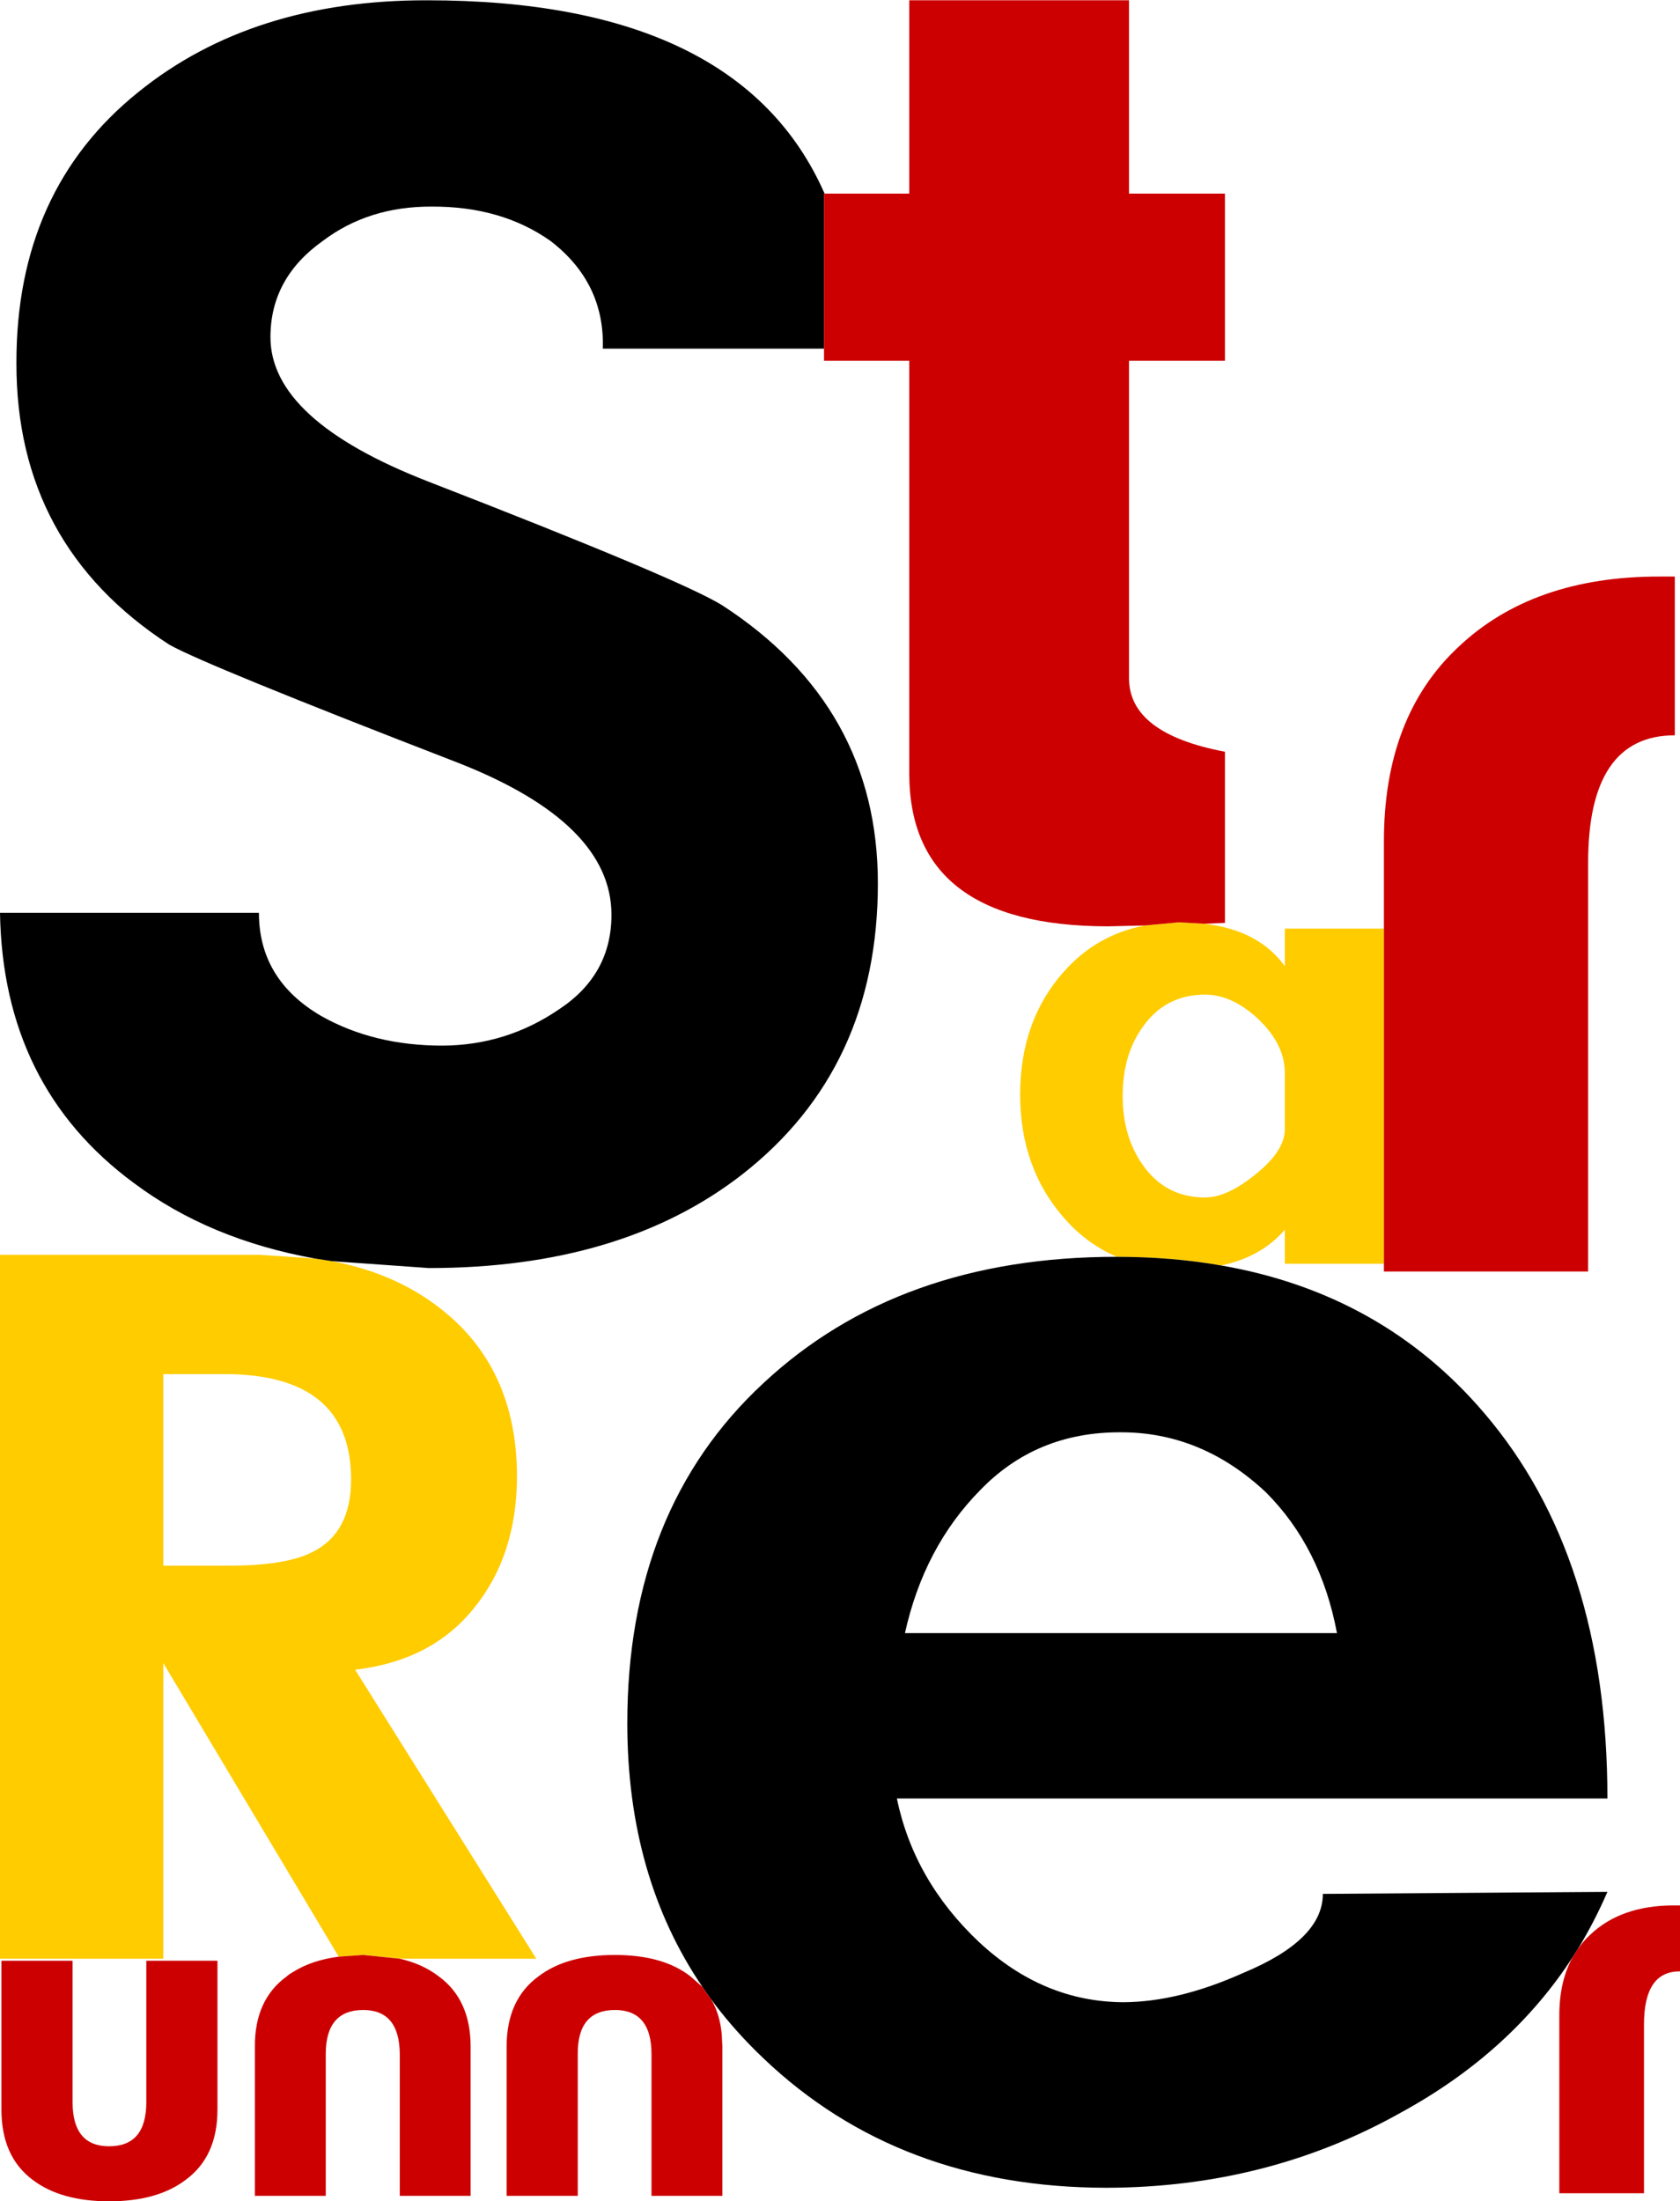 <?xml version="1.0" encoding="UTF-8" standalone="no"?>
<svg xmlns:xlink="http://www.w3.org/1999/xlink" height="382.0px" width="291.65px" xmlns="http://www.w3.org/2000/svg">
  <g transform="matrix(1.0, 0.0, 0.0, 1.0, -20.05, -20.0)">
    <use height="381.95" transform="matrix(1.0, 0.0, 0.0, 1.0, 20.05, 20.05)" width="291.65" xlink:href="#shape0"/>
  </g>
  <defs>
    <g id="shape0" transform="matrix(1.0, 0.0, 0.0, 1.0, -20.05, -20.05)">
      <path d="M218.8 180.6 L224.75 180.05 229.1 180.3 Q238.5 181.35 243.1 187.65 L243.1 181.15 260.3 181.15 260.3 239.3 243.1 239.3 243.1 233.4 Q239.0 238.15 232.05 239.6 223.5 238.1 213.95 238.1 208.75 235.9 204.85 231.45 197.15 222.75 197.15 209.95 197.15 197.15 204.7 188.65 210.4 182.2 218.8 180.6 M74.75 238.4 L77.65 238.85 Q88.55 240.9 96.35 246.95 109.8 257.3 109.8 276.25 109.75 290.0 102.3 299.1 95.0 308.2 81.7 309.75 L113.15 359.9 89.45 359.9 83.1 359.25 78.85 359.55 48.4 308.6 48.4 359.9 20.05 359.9 20.05 237.75 65.15 237.75 74.75 238.4 M229.25 192.6 Q222.35 192.6 218.4 198.25 214.95 203.05 214.95 210.2 214.95 217.2 218.4 222.1 222.35 227.8 229.25 227.8 233.1 227.8 238.05 223.75 243.1 219.7 243.1 215.95 L243.1 206.1 Q243.05 201.25 238.6 196.95 234.0 192.6 229.25 192.6 M48.4 258.45 L48.4 291.7 59.65 291.7 Q69.75 291.7 74.35 289.3 81.0 285.95 81.0 276.75 81.0 258.45 59.0 258.45 L48.4 258.45" fill="#ffcc00" fill-rule="evenodd" stroke="none"/>
      <path d="M163.2 53.6 L163.1 53.6 163.1 80.5 124.7 80.5 Q125.05 69.05 115.6 61.8 107.1 55.8 95.0 55.85 84.05 55.8 76.1 61.8 67.0 68.25 67.0 78.5 67.0 92.9 94.35 103.55 138.3 120.6 145.45 125.05 172.45 142.6 172.45 173.3 172.45 205.4 148.9 223.8 128.0 240.05 94.5 240.05 L77.65 238.85 74.75 238.4 Q56.4 235.1 43.3 225.3 20.55 208.55 20.05 178.4 L65.0 178.4 Q65.0 190.0 75.8 196.3 84.9 201.45 96.85 201.45 107.95 201.4 117.1 195.15 126.2 189.15 126.2 178.75 126.2 162.85 99.65 152.4 55.55 135.35 49.4 131.85 22.85 114.6 22.9 83.0 22.85 53.0 44.1 35.95 63.85 20.0 94.2 20.05 148.45 20.05 163.2 53.6 M213.95 238.1 Q223.5 238.1 232.05 239.6 260.0 244.45 277.7 265.2 299.1 290.2 299.1 332.1 L175.75 332.1 Q178.7 346.35 190.0 357.0 201.15 367.4 215.1 367.45 224.65 367.4 235.8 362.4 249.7 356.65 249.7 348.65 L299.1 348.3 Q296.85 353.5 293.95 358.25 L293.15 359.5 Q282.4 376.15 263.25 386.6 240.1 399.6 212.1 399.65 176.1 399.6 152.6 377.2 147.9 372.75 144.1 367.75 L143.6 367.05 143.6 367.1 142.05 364.9 142.0 364.8 Q128.95 345.65 128.95 319.05 128.95 281.9 152.6 260.0 176.1 238.1 213.85 238.1 L213.95 238.1 M214.55 268.55 Q199.95 268.5 190.2 278.6 180.45 288.5 177.15 303.4 L252.15 303.4 Q249.35 288.5 239.8 278.95 228.65 268.5 214.55 268.55" fill="#000000" fill-rule="evenodd" stroke="none"/>
      <path d="M163.1 80.5 L163.1 53.6 163.2 53.6 177.9 53.6 177.9 20.05 216.05 20.05 216.05 53.6 232.7 53.6 232.7 82.6 216.05 82.6 216.05 137.7 Q216.05 147.3 232.7 150.45 L232.7 180.15 229.1 180.3 224.75 180.05 218.8 180.6 212.35 180.75 Q177.9 180.7 177.9 154.2 L177.9 82.6 163.1 82.6 163.1 80.5 M260.3 239.3 L260.3 181.15 260.3 166.15 Q260.25 144.4 273.2 132.3 286.15 120.0 308.25 120.05 L310.8 120.05 310.8 147.6 Q295.7 147.6 295.75 169.85 L295.75 240.65 260.3 240.65 260.3 239.3 M89.45 359.9 Q93.4 360.8 96.2 362.95 101.75 367.0 101.75 375.15 L101.75 401.05 89.45 401.05 89.45 376.45 Q89.4 368.8 83.1 368.8 76.6 368.8 76.6 376.45 L76.6 401.05 64.3 401.05 64.3 375.15 Q64.25 367.0 69.85 362.95 L69.95 362.85 70.1 362.75 70.2 362.65 70.35 362.55 70.45 362.5 70.6 362.4 70.75 362.3 70.85 362.25 Q74.15 360.15 78.85 359.55 L83.1 359.25 89.45 359.9 M32.65 360.25 L32.65 384.8 Q32.65 392.45 39.0 392.45 45.45 392.45 45.45 384.8 L45.45 360.25 57.8 360.25 57.8 386.1 Q57.8 394.25 52.25 398.3 47.35 402.0 39.0 402.0 30.65 402.0 25.75 398.3 20.3 394.25 20.3 386.1 L20.3 360.25 32.65 360.25 M143.6 367.1 Q145.05 369.65 145.35 373.05 L145.45 375.15 145.45 401.05 133.15 401.05 133.15 376.45 Q133.15 368.8 126.8 368.8 120.3 368.8 120.35 376.45 L120.35 401.05 108.0 401.05 108.0 375.15 Q108.0 367.0 113.55 362.95 118.4 359.25 126.8 359.25 135.15 359.25 139.9 362.95 L142.0 364.8 142.05 364.9 143.6 367.1 M293.15 359.5 L293.95 358.25 Q294.9 356.85 296.1 355.75 301.45 350.65 310.65 350.65 L311.7 350.65 311.7 362.1 Q305.45 362.05 305.45 371.3 L305.45 400.6 290.75 400.6 290.75 369.75 Q290.75 363.7 293.15 359.5" fill="#cc0000" fill-rule="evenodd" stroke="none"/>
    </g>
  </defs>
</svg>
